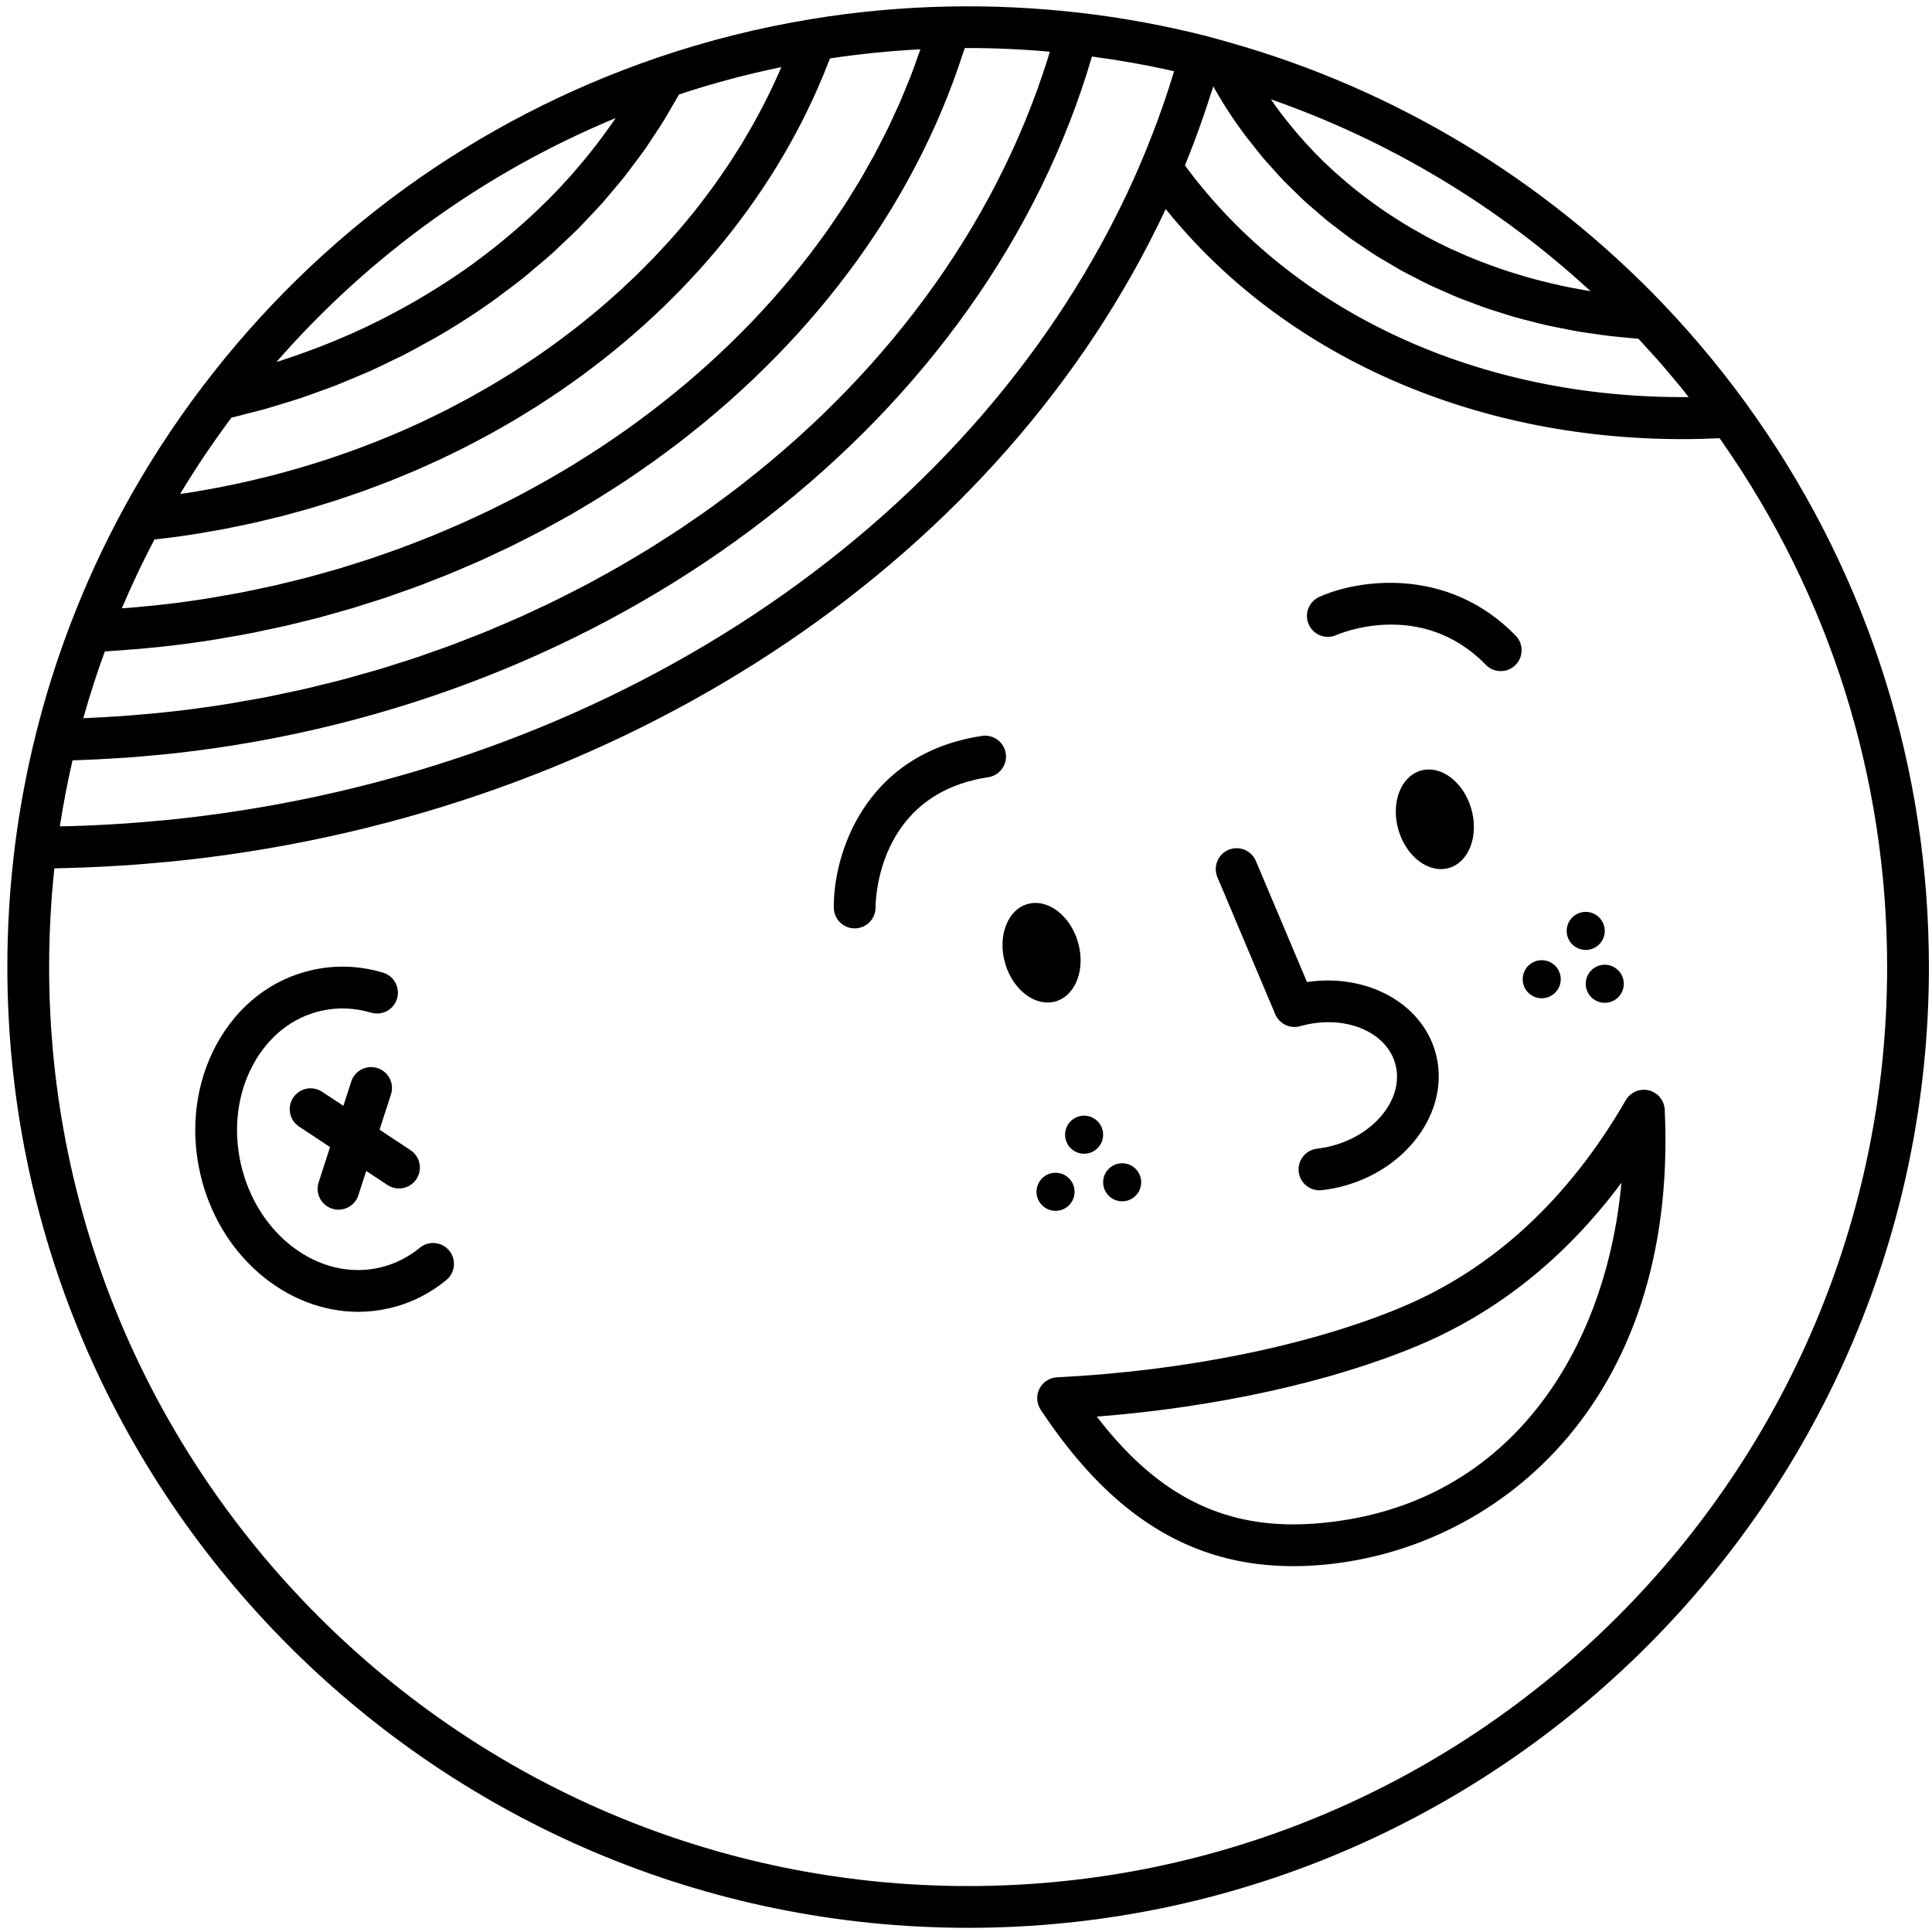 <?xml version="1.0" encoding="UTF-8" standalone="no"?>
<svg width="400px" height="400px" viewBox="0 0 400 400" version="1.1" xmlns="http://www.w3.org/2000/svg" xmlns:xlink="http://www.w3.org/1999/xlink" xmlns:sketch="http://www.bohemiancoding.com/sketch/ns">
    <!-- Generator: Sketch 3.2.2 (9983) - http://www.bohemiancoding.com/sketch -->
    <title>Splash Screen 3</title>
    <desc>Created with Sketch.</desc>
    <defs></defs>
    <g id="Splash-screens" stroke="none" stroke-width="1" fill="none" fill-rule="evenodd" sketch:type="MSPage">
        <g id="Splash-Screen-3" sketch:type="MSArtboardGroup" fill="#000000">
            <g id="Imported-Layers" sketch:type="MSLayerGroup">
                <path d="M86.921,258.331 C84.435,260.372 81.617,261.762 78.543,262.458 C66.043,265.289 53.194,255.663 49.87,241.001 C48.238,233.792 49.131,226.491 52.391,220.443 C55.544,214.592 60.549,210.629 66.486,209.282 C69.905,208.508 73.379,208.638 76.824,209.663 C79.111,210.344 81.52,209.042 82.203,206.752 C82.882,204.465 81.581,202.056 79.291,201.373 C74.406,199.918 69.455,199.743 64.577,200.848 C56.164,202.752 49.133,208.255 44.776,216.342 C40.525,224.229 39.341,233.667 41.436,242.915 C45.278,259.859 59.222,271.598 74.16,271.598 C76.246,271.598 78.352,271.369 80.454,270.893 C84.854,269.896 88.878,267.918 92.411,265.014 C94.255,263.498 94.523,260.772 93.008,258.928 C91.49,257.079 88.763,256.813 86.921,258.331" id="Fill-1" sketch:type="MSShapeGroup"></path>
                <path d="M80.947,226.586 C81.682,224.316 80.437,221.877 78.162,221.142 C75.896,220.409 73.453,221.654 72.718,223.926 L71.094,228.947 L66.692,226.039 C64.701,224.72 62.017,225.271 60.701,227.261 C59.384,229.254 59.933,231.937 61.924,233.252 L68.333,237.488 L65.97,244.796 C65.235,247.068 66.48,249.505 68.752,250.24 C69.196,250.383 69.643,250.452 70.084,250.452 C71.909,250.452 73.606,249.286 74.197,247.455 L75.821,242.435 L80.223,245.345 C80.958,245.829 81.786,246.061 82.603,246.061 C84.009,246.061 85.384,245.379 86.216,244.121 C87.531,242.128 86.984,239.446 84.992,238.13 L78.584,233.894 L80.947,226.586" id="Fill-2" sketch:type="MSShapeGroup"></path>
                <path d="M341.364,225.747 C339.509,225.295 337.561,226.121 336.599,227.782 C324.752,248.255 309.178,262.657 290.311,270.586 C271.39,278.538 245.345,283.849 218.852,285.157 C217.302,285.232 215.909,286.136 215.206,287.522 C214.506,288.91 214.601,290.564 215.459,291.862 C230.082,313.963 246.696,324.257 267.749,324.259 L267.751,324.259 C269.276,324.259 270.845,324.203 272.419,324.093 C309.241,321.524 347.555,290.904 344.662,229.745 C344.571,227.827 343.228,226.201 341.364,225.747 L341.364,225.747 Z M271.818,315.466 C270.443,315.561 269.077,315.611 267.751,315.611 L267.749,315.611 C251.65,315.609 238.882,308.67 227.083,293.295 C251.818,291.36 275.73,286.095 293.663,278.558 C310.084,271.658 324.175,260.361 335.702,244.884 C332.579,279.183 312.683,312.614 271.818,315.466 L271.818,315.466 Z" id="Fill-3" sketch:type="MSShapeGroup"></path>
                <path d="M208.234,155.994 C207.877,153.632 205.678,152.011 203.312,152.363 C178.731,156.074 172.495,177.263 172.631,187.95 C172.662,190.32 174.59,192.212 176.954,192.212 L176.995,192.212 C179.377,192.19 181.293,190.236 181.28,187.855 C181.274,186.899 181.414,164.415 204.601,160.915 C206.964,160.558 208.59,158.355 208.234,155.994" id="Fill-4" sketch:type="MSShapeGroup"></path>
                <path d="M276.705,131.466 C276.876,131.388 294.112,123.786 307.613,137.637 C308.461,138.508 309.585,138.943 310.709,138.943 C311.797,138.943 312.886,138.534 313.728,137.715 C315.438,136.05 315.472,133.31 313.805,131.6 C299.65,117.077 281.008,120.011 273.124,123.591 C270.951,124.579 269.989,127.144 270.977,129.319 C271.965,131.492 274.53,132.456 276.705,131.466" id="Fill-5" sketch:type="MSShapeGroup"></path>
                <path d="M294.158,159.552 C289.991,160.757 287.918,166.244 289.526,171.808 C291.135,177.371 295.818,180.906 299.983,179.702 C304.149,178.497 306.223,173.01 304.614,167.446 C303.005,161.883 298.324,158.348 294.158,159.552" id="Fill-6" sketch:type="MSShapeGroup"></path>
                <path d="M218.554,207.328 C222.72,206.123 224.794,200.636 223.185,195.072 C221.576,189.509 216.895,185.974 212.729,187.178 C208.562,188.383 206.489,193.87 208.097,199.434 C209.706,204.999 214.389,208.532 218.554,207.328" id="Fill-7" sketch:type="MSShapeGroup"></path>
                <path d="M264.024,209.981 C264.871,211.994 267.092,213.057 269.187,212.458 C278.11,209.931 286.932,213.401 288.865,220.201 C290.796,227.003 285.111,234.597 276.192,237.129 C275.042,237.455 273.866,237.689 272.696,237.821 C270.322,238.086 268.616,240.229 268.884,242.601 C269.133,244.811 271.003,246.441 273.176,246.441 C273.336,246.441 273.501,246.432 273.665,246.413 C275.306,246.229 276.951,245.905 278.556,245.446 C292.061,241.613 300.417,229.228 297.183,217.84 C294.251,207.514 282.776,201.498 270.599,203.323 L260.015,178.255 C259.088,176.054 256.551,175.023 254.35,175.952 C252.151,176.882 251.12,179.418 252.05,181.617 L264.024,209.981" id="Fill-8" sketch:type="MSShapeGroup"></path>
                <path d="M218.541,250.69 C220.716,250.69 222.48,248.925 222.48,246.75 C222.48,244.573 220.716,242.809 218.541,242.809 C216.363,242.809 214.599,244.573 214.599,246.75 C214.599,248.925 216.363,250.69 218.541,250.69" id="Fill-9" sketch:type="MSShapeGroup"></path>
                <path d="M220.51,234.928 C220.51,237.105 222.275,238.869 224.45,238.869 C226.627,238.869 228.391,237.105 228.391,234.928 C228.391,232.752 226.627,230.986 224.45,230.986 C222.275,230.986 220.51,232.752 220.51,234.928" id="Fill-10" sketch:type="MSShapeGroup"></path>
                <path d="M232.333,248.72 C234.508,248.72 236.272,246.956 236.272,244.778 C236.272,242.603 234.508,240.839 232.333,240.839 C230.156,240.839 228.391,242.603 228.391,244.778 C228.391,246.956 230.156,248.72 232.333,248.72" id="Fill-11" sketch:type="MSShapeGroup"></path>
                <path d="M317.31,206.197 C319.219,207.241 321.615,206.538 322.657,204.627 C323.702,202.718 322.999,200.324 321.088,199.28 C319.178,198.238 316.785,198.941 315.741,200.85 C314.698,202.759 315.401,205.155 317.31,206.197" id="Fill-12" sketch:type="MSShapeGroup"></path>
                <path d="M326.417,196.195 C328.329,197.239 330.722,196.536 331.764,194.625 C332.809,192.716 332.106,190.322 330.195,189.278 C328.285,188.236 325.892,188.938 324.848,190.848 C323.805,192.759 324.508,195.152 326.417,196.195" id="Fill-13" sketch:type="MSShapeGroup"></path>
                <path d="M328.789,201.79 C327.747,203.702 328.45,206.095 330.359,207.139 C332.268,208.182 334.664,207.479 335.706,205.57 C336.75,203.658 336.048,201.265 334.136,200.223 C332.227,199.178 329.834,199.881 328.789,201.79" id="Fill-14" sketch:type="MSShapeGroup"></path>
                <path d="M363.619,86.499 C357.821,78.192 351.338,70.268 344.352,62.947 C319.756,37.17 288.726,18.45 254.621,8.813 L253.565,8.515 C252.238,8.136 250.91,7.758 249.568,7.416 L249.563,7.416 C241.077,5.261 232.305,3.652 223.488,2.634 L223.485,2.634 L223.479,2.634 L223.477,2.634 L223.025,2.586 C223.021,2.586 223.018,2.588 223.014,2.586 C223.012,2.586 223.01,2.584 223.008,2.584 C214.08,1.576 205.148,1.176 196.437,1.347 C186.915,1.535 177.334,2.413 167.965,3.95 C157.15,5.728 146.454,8.406 136.179,11.911 C98.657,24.714 66.08,48.253 41.968,79.989 C35.808,88.097 30.251,96.696 25.449,105.552 C21.36,113.098 17.71,121.04 14.605,129.155 C14.605,129.157 14.605,129.161 14.603,129.163 C11.743,136.64 9.315,144.368 7.388,152.132 C5.514,159.68 4.076,167.36 3.111,174.96 C2.056,183.282 1.522,191.779 1.522,200.216 C1.522,309.901 90.757,399.135 200.441,399.135 C310.125,399.135 399.36,309.901 399.36,200.216 C399.36,159.308 387.001,119.985 363.619,86.499 L363.619,86.499 Z M34.175,169.805 C33.28,169.894 32.383,169.961 31.488,170.041 C29.654,170.205 27.818,170.361 25.981,170.489 C24.938,170.56 23.896,170.618 22.854,170.679 C21.144,170.778 19.431,170.867 17.721,170.936 C16.657,170.977 15.594,171.014 14.53,171.044 C13.816,171.066 13.103,171.07 12.389,171.085 C13.094,166.528 13.972,161.959 15.014,157.425 C15.732,157.405 16.45,157.364 17.168,157.338 C18.136,157.302 19.103,157.265 20.071,157.219 C21.453,157.152 22.832,157.07 24.212,156.982 C25.12,156.923 26.028,156.871 26.934,156.802 C28.454,156.69 29.968,156.554 31.483,156.413 C32.249,156.344 33.014,156.283 33.777,156.205 C36.05,155.976 38.316,155.721 40.571,155.431 C130.11,143.92 204.21,86.335 226.078,11.702 C231.801,12.471 237.492,13.475 243.07,14.748 C242.93,15.213 242.802,15.678 242.657,16.145 C242.415,16.925 242.162,17.708 241.907,18.491 C241.472,19.823 241.021,21.155 240.549,22.484 C240.275,23.267 240,24.048 239.712,24.828 C239.191,26.242 238.642,27.654 238.082,29.066 C237.814,29.741 237.559,30.415 237.284,31.088 C236.432,33.161 235.55,35.232 234.618,37.293 C202.96,107.286 129.267,157.71 42.301,168.889 C39.602,169.237 36.891,169.535 34.175,169.805 L34.175,169.805 Z M31.978,111.686 C32.951,111.587 33.926,111.483 34.906,111.358 C36.91,111.101 38.904,110.811 40.889,110.493 C41.552,110.387 42.21,110.257 42.874,110.145 C44.188,109.92 45.505,109.699 46.809,109.449 C47.583,109.299 48.346,109.126 49.116,108.969 C50.298,108.726 51.483,108.493 52.657,108.229 C53.477,108.045 54.285,107.838 55.103,107.643 C56.214,107.377 57.332,107.12 58.435,106.837 C59.256,106.625 60.067,106.389 60.884,106.169 C61.97,105.872 63.059,105.587 64.136,105.274 C64.96,105.034 65.771,104.772 66.588,104.521 C67.643,104.199 68.705,103.885 69.749,103.544 C70.573,103.278 71.384,102.988 72.201,102.711 C73.228,102.361 74.262,102.019 75.28,101.652 C76.093,101.36 76.895,101.046 77.702,100.744 C78.709,100.365 79.721,99.994 80.718,99.6 C81.52,99.282 82.311,98.945 83.109,98.618 C84.095,98.212 85.083,97.812 86.061,97.39 C86.843,97.053 87.613,96.696 88.391,96.348 C89.366,95.909 90.344,95.479 91.308,95.025 C92.071,94.666 92.824,94.29 93.581,93.92 C94.538,93.455 95.496,92.995 96.441,92.512 C97.194,92.132 97.931,91.732 98.675,91.341 C99.611,90.848 100.549,90.359 101.472,89.851 C102.205,89.449 102.928,89.029 103.652,88.618 C104.566,88.097 105.483,87.583 106.385,87.049 C107.105,86.623 107.81,86.184 108.521,85.747 C109.412,85.204 110.305,84.662 111.181,84.104 C111.883,83.658 112.573,83.198 113.267,82.742 C114.132,82.173 115.001,81.606 115.855,81.023 C116.538,80.556 117.211,80.074 117.888,79.598 C118.729,79.005 119.572,78.413 120.402,77.805 C121.066,77.321 121.719,76.822 122.374,76.326 C123.194,75.708 124.013,75.092 124.819,74.458 C125.464,73.952 126.097,73.436 126.733,72.921 C127.524,72.281 128.316,71.641 129.094,70.988 C129.725,70.458 130.344,69.918 130.966,69.379 C131.725,68.72 132.484,68.063 133.23,67.392 C133.842,66.843 134.443,66.281 135.046,65.723 C135.777,65.044 136.508,64.365 137.224,63.676 C137.816,63.105 138.398,62.523 138.979,61.946 C139.682,61.248 140.383,60.549 141.07,59.84 C141.643,59.25 142.203,58.649 142.765,58.05 C143.436,57.334 144.106,56.618 144.761,55.892 C145.312,55.282 145.851,54.662 146.391,54.043 C147.031,53.31 147.669,52.577 148.294,51.834 C148.824,51.202 149.343,50.562 149.864,49.922 C150.469,49.174 151.072,48.426 151.663,47.669 C152.173,47.016 152.67,46.355 153.168,45.695 C153.741,44.934 154.311,44.171 154.869,43.399 C155.356,42.724 155.831,42.043 156.305,41.362 C156.843,40.588 157.377,39.814 157.898,39.034 C158.365,38.333 158.819,37.628 159.274,36.923 C159.775,36.143 160.27,35.358 160.757,34.569 C161.198,33.846 161.63,33.12 162.061,32.391 C162.525,31.6 162.986,30.809 163.434,30.009 C163.853,29.265 164.259,28.517 164.664,27.766 C165.094,26.966 165.516,26.166 165.929,25.36 C166.322,24.592 166.703,23.823 167.081,23.049 C167.475,22.244 167.859,21.436 168.238,20.623 C168.601,19.834 168.958,19.042 169.306,18.246 C169.663,17.436 170.013,16.621 170.352,15.803 C170.69,14.99 171.016,14.175 171.336,13.356 C171.503,12.934 171.684,12.519 171.846,12.095 C178.028,11.163 184.294,10.534 190.562,10.21 C190.558,10.221 190.556,10.229 190.554,10.24 C190.426,10.618 190.277,10.988 190.145,11.364 C189.619,12.874 189.083,14.378 188.506,15.868 C188.242,16.549 187.948,17.217 187.674,17.892 C187.198,19.068 186.726,20.246 186.218,21.41 C185.883,22.175 185.518,22.925 185.17,23.684 C184.685,24.744 184.208,25.805 183.695,26.854 C183.304,27.654 182.884,28.441 182.478,29.237 C181.972,30.229 181.472,31.224 180.943,32.205 C180.506,33.012 180.041,33.808 179.589,34.608 C179.051,35.561 178.523,36.515 177.963,37.457 C177.485,38.262 176.982,39.053 176.489,39.849 C175.918,40.77 175.356,41.693 174.765,42.603 C174.249,43.399 173.708,44.184 173.174,44.973 C172.573,45.864 171.974,46.757 171.354,47.637 C170.798,48.424 170.223,49.198 169.652,49.976 C169.018,50.841 168.387,51.706 167.734,52.56 C167.144,53.332 166.534,54.093 165.929,54.856 C165.263,55.695 164.597,56.534 163.914,57.362 C163.286,58.121 162.642,58.869 162,59.617 C161.304,60.428 160.61,61.241 159.896,62.039 C159.237,62.783 158.56,63.514 157.883,64.246 C157.157,65.034 156.428,65.821 155.684,66.597 C154.995,67.319 154.29,68.03 153.583,68.742 C152.826,69.505 152.065,70.266 151.291,71.018 C150.566,71.721 149.831,72.415 149.094,73.107 C148.309,73.844 147.518,74.577 146.718,75.304 C145.963,75.985 145.198,76.659 144.43,77.332 C143.615,78.045 142.796,78.752 141.965,79.453 C141.185,80.11 140.396,80.761 139.6,81.41 C138.757,82.097 137.905,82.781 137.044,83.455 C136.238,84.091 135.423,84.72 134.601,85.343 C133.728,86.006 132.85,86.662 131.963,87.31 C131.129,87.922 130.288,88.528 129.442,89.126 C128.543,89.762 127.635,90.391 126.72,91.014 C125.862,91.598 125.001,92.179 124.13,92.752 C123.202,93.362 122.266,93.963 121.325,94.56 C120.443,95.118 119.559,95.674 118.666,96.221 C117.712,96.802 116.748,97.375 115.782,97.944 C114.88,98.476 113.976,99.003 113.064,99.522 C112.08,100.078 111.088,100.623 110.093,101.165 C109.174,101.667 108.253,102.166 107.323,102.655 C106.311,103.185 105.289,103.702 104.264,104.216 C103.328,104.688 102.394,105.161 101.449,105.617 C100.409,106.119 99.358,106.605 98.309,107.092 C97.356,107.533 96.406,107.976 95.444,108.404 C94.378,108.878 93.299,109.334 92.223,109.79 C91.258,110.199 90.296,110.612 89.323,111.008 C88.225,111.453 87.116,111.879 86.009,112.307 C85.036,112.683 84.065,113.064 83.083,113.427 C81.955,113.844 80.811,114.24 79.671,114.638 C78.694,114.979 77.721,115.33 76.737,115.656 C75.576,116.043 74.402,116.404 73.232,116.772 C72.249,117.081 71.267,117.401 70.277,117.695 C69.079,118.052 67.866,118.381 66.659,118.718 C65.682,118.99 64.711,119.274 63.728,119.533 C62.469,119.864 61.196,120.164 59.929,120.474 C58.979,120.705 58.037,120.949 57.083,121.168 C55.736,121.475 54.378,121.749 53.021,122.032 C52.13,122.218 51.245,122.422 50.348,122.597 C48.839,122.891 47.317,123.148 45.795,123.412 C45.038,123.542 44.288,123.691 43.529,123.814 C41.243,124.184 38.945,124.519 36.636,124.815 C33.963,125.159 31.258,125.436 28.545,125.682 C27.968,125.734 27.388,125.788 26.809,125.836 C26.283,125.879 25.756,125.898 25.228,125.939 C27.289,121.079 29.546,116.309 31.978,111.686 L31.978,111.686 Z M47.909,86.476 C49.042,86.214 50.154,85.896 51.276,85.609 C52.432,85.315 53.596,85.038 54.742,84.718 C56.145,84.326 57.526,83.89 58.912,83.462 C60.015,83.12 61.129,82.798 62.223,82.432 C63.635,81.961 65.023,81.44 66.415,80.932 C67.451,80.554 68.495,80.197 69.52,79.797 C70.964,79.235 72.378,78.621 73.799,78.015 C74.742,77.615 75.697,77.239 76.627,76.822 C78.128,76.147 79.594,75.421 81.064,74.703 C81.883,74.303 82.72,73.929 83.531,73.514 C85.183,72.67 86.794,71.773 88.402,70.874 C89.001,70.541 89.615,70.234 90.208,69.892 C94.599,67.36 98.828,64.625 102.871,61.699 C103.235,61.438 103.576,61.155 103.935,60.889 C105.572,59.68 107.196,58.461 108.77,57.189 C109.386,56.694 109.968,56.166 110.573,55.661 C111.853,54.59 113.139,53.524 114.374,52.415 C115.066,51.79 115.721,51.137 116.398,50.499 C117.501,49.468 118.61,48.443 119.671,47.379 C120.376,46.672 121.04,45.937 121.725,45.215 C122.709,44.184 123.702,43.159 124.646,42.097 C125.336,41.323 125.985,40.523 126.653,39.734 C127.537,38.69 128.432,37.654 129.28,36.586 C129.942,35.749 130.564,34.889 131.204,34.037 C131.998,32.982 132.8,31.931 133.557,30.852 C134.182,29.963 134.763,29.051 135.36,28.147 C136.071,27.072 136.791,26.002 137.464,24.906 C138.039,23.97 138.575,23.014 139.122,22.063 C139.604,21.226 140.123,20.404 140.584,19.557 C147.485,17.271 154.579,15.377 161.762,13.894 C161.596,14.281 161.436,14.672 161.265,15.057 C160.973,15.719 160.675,16.378 160.37,17.034 C159.991,17.853 159.602,18.668 159.204,19.479 C158.886,20.128 158.566,20.774 158.238,21.416 C157.825,22.225 157.397,23.029 156.966,23.829 C156.627,24.458 156.288,25.09 155.937,25.715 C155.483,26.521 155.016,27.321 154.545,28.119 C154.19,28.722 153.838,29.328 153.472,29.926 C152.973,30.742 152.456,31.546 151.939,32.35 C151.576,32.919 151.217,33.49 150.843,34.054 C150.285,34.895 149.704,35.725 149.126,36.556 C148.77,37.066 148.422,37.585 148.058,38.091 C147.39,39.023 146.698,39.937 146.004,40.854 C145.706,41.248 145.421,41.648 145.118,42.039 C144.108,43.343 143.075,44.634 142.013,45.905 C141.983,45.944 141.95,45.978 141.918,46.017 C140.891,47.248 139.84,48.463 138.768,49.661 C138.422,50.05 138.061,50.426 137.708,50.811 C136.938,51.652 136.169,52.493 135.377,53.321 C134.941,53.775 134.491,54.218 134.05,54.668 C133.321,55.408 132.592,56.149 131.846,56.876 C131.358,57.351 130.858,57.818 130.361,58.288 C129.641,58.973 128.919,59.656 128.182,60.326 C127.656,60.804 127.122,61.274 126.59,61.745 C125.857,62.394 125.122,63.04 124.376,63.678 C123.827,64.145 123.269,64.605 122.714,65.066 C121.961,65.689 121.206,66.307 120.441,66.917 C119.87,67.373 119.293,67.823 118.714,68.27 C117.942,68.869 117.163,69.462 116.378,70.045 C115.788,70.484 115.196,70.921 114.599,71.351 C113.803,71.929 112.999,72.497 112.188,73.062 C111.585,73.481 110.982,73.898 110.372,74.311 C109.544,74.871 108.705,75.423 107.862,75.97 C107.256,76.363 106.649,76.759 106.035,77.146 C105.17,77.691 104.294,78.225 103.416,78.757 C102.806,79.124 102.199,79.498 101.583,79.859 C100.668,80.398 99.741,80.921 98.813,81.442 C98.218,81.775 97.63,82.115 97.031,82.443 C96.032,82.99 95.016,83.518 94.002,84.048 C93.459,84.329 92.925,84.618 92.381,84.895 C91.2,85.494 90.004,86.071 88.804,86.646 C88.411,86.835 88.024,87.031 87.628,87.217 C84.406,88.729 81.12,90.149 77.775,91.477 C77.315,91.658 76.848,91.827 76.385,92.006 C75.176,92.474 73.968,92.938 72.744,93.379 C72.141,93.598 71.526,93.803 70.919,94.015 C69.825,94.398 68.733,94.781 67.628,95.142 C66.954,95.362 66.272,95.57 65.596,95.784 C64.545,96.115 63.494,96.445 62.432,96.757 C61.715,96.969 60.99,97.17 60.268,97.373 C59.232,97.665 58.197,97.952 57.155,98.227 C56.409,98.422 55.661,98.608 54.91,98.796 C53.879,99.051 52.845,99.304 51.805,99.544 C51.038,99.719 50.268,99.89 49.498,100.056 C48.463,100.281 47.423,100.499 46.381,100.707 C45.598,100.863 44.817,101.014 44.032,101.159 C42.986,101.354 41.935,101.537 40.882,101.712 C40.095,101.846 39.306,101.976 38.515,102.099 C38.106,102.162 37.695,102.216 37.286,102.277 C40.551,96.856 44.106,91.568 47.909,86.476 L47.909,86.476 Z M246.078,32.365 C246.67,30.874 247.248,29.382 247.799,27.888 C248.086,27.109 248.365,26.329 248.642,25.548 C249.155,24.097 249.645,22.649 250.119,21.198 C250.361,20.458 250.605,19.719 250.837,18.979 C250.949,18.614 251.079,18.249 251.191,17.885 C251.274,18.032 251.356,18.164 251.438,18.309 C251.797,18.941 252.156,19.555 252.51,20.151 C252.638,20.365 252.768,20.582 252.895,20.791 C253.364,21.563 253.834,22.316 254.305,23.036 C255.434,24.765 256.618,26.454 257.849,28.102 C258.236,28.618 258.659,29.107 259.057,29.615 C259.922,30.726 260.781,31.842 261.691,32.912 C262.195,33.505 262.737,34.063 263.256,34.642 C264.102,35.591 264.936,36.551 265.818,37.466 C266.4,38.069 267.018,38.636 267.617,39.224 C268.478,40.071 269.325,40.934 270.218,41.751 C270.863,42.342 271.544,42.895 272.205,43.47 C273.092,44.242 273.968,45.025 274.882,45.766 C275.576,46.329 276.305,46.854 277.016,47.399 C277.937,48.106 278.848,48.826 279.795,49.503 C280.541,50.035 281.315,50.528 282.074,51.04 C283.027,51.684 283.97,52.339 284.947,52.954 C285.738,53.451 286.558,53.909 287.364,54.387 C288.348,54.969 289.321,55.563 290.324,56.115 C291.159,56.573 292.022,56.992 292.871,57.431 C293.883,57.952 294.886,58.486 295.918,58.977 C296.791,59.395 297.691,59.773 298.579,60.169 C299.622,60.631 300.655,61.105 301.717,61.539 C302.627,61.909 303.559,62.244 304.482,62.592 C305.552,62.999 306.618,63.414 307.708,63.79 C308.651,64.115 309.617,64.402 310.573,64.705 C311.671,65.053 312.763,65.408 313.879,65.725 C314.856,66.002 315.851,66.242 316.839,66.495 C317.961,66.785 319.081,67.081 320.218,67.338 C321.224,67.565 322.246,67.756 323.265,67.959 C324.413,68.188 325.557,68.424 326.718,68.623 C327.751,68.798 328.798,68.938 329.84,69.09 C331.01,69.258 332.177,69.434 333.362,69.572 C334.419,69.695 335.488,69.782 336.554,69.881 C337.442,69.961 338.32,70.074 339.215,70.136 C339.946,70.917 340.666,71.708 341.384,72.499 C342.063,73.248 342.748,73.987 343.414,74.746 C344.346,75.808 345.252,76.893 346.162,77.978 C346.772,78.703 347.392,79.418 347.991,80.154 C348.543,80.832 349.07,81.529 349.613,82.214 C306.45,82.566 267.952,64.947 245.332,34.257 C245.591,33.628 245.827,32.997 246.078,32.365 L246.078,32.365 Z M329.126,60.266 C328.677,60.195 328.238,60.099 327.792,60.022 C326.335,59.769 324.886,59.498 323.453,59.194 C322.785,59.051 322.128,58.889 321.466,58.733 C320.264,58.454 319.07,58.164 317.888,57.849 C317.185,57.661 316.486,57.462 315.792,57.261 C314.651,56.932 313.52,56.584 312.398,56.221 C311.723,56.002 311.049,55.782 310.381,55.55 C309.211,55.146 308.058,54.714 306.91,54.272 C306.329,54.048 305.741,53.834 305.165,53.6 C303.695,53.001 302.249,52.37 300.817,51.71 C300.59,51.604 300.357,51.511 300.13,51.405 C298.476,50.629 296.854,49.805 295.258,48.947 C294.8,48.701 294.359,48.435 293.905,48.182 C292.778,47.552 291.661,46.912 290.564,46.242 C290.006,45.901 289.459,45.546 288.91,45.194 C287.937,44.573 286.975,43.937 286.03,43.284 C285.47,42.897 284.915,42.504 284.363,42.106 C283.436,41.434 282.528,40.746 281.628,40.043 C281.114,39.641 280.595,39.243 280.091,38.83 C279.124,38.043 278.184,37.23 277.252,36.406 C276.854,36.054 276.443,35.712 276.052,35.354 C274.744,34.156 273.468,32.928 272.234,31.656 C272.128,31.548 272.028,31.429 271.922,31.319 C270.804,30.156 269.719,28.962 268.664,27.741 C268.288,27.304 267.929,26.85 267.561,26.406 C266.796,25.483 266.041,24.551 265.312,23.598 C264.912,23.072 264.523,22.536 264.134,22 C263.79,21.529 263.462,21.044 263.129,20.564 C287.617,29.114 310.162,42.646 329.317,60.292 C329.254,60.283 329.189,60.277 329.126,60.266 L329.126,60.266 Z M217.354,10.707 C217.222,11.139 217.101,11.576 216.966,12.006 C216.627,13.096 216.266,14.177 215.903,15.258 C215.522,16.387 215.137,17.514 214.731,18.634 C214.346,19.702 213.942,20.765 213.531,21.825 C213.101,22.941 212.664,24.054 212.208,25.159 C211.775,26.21 211.328,27.254 210.871,28.294 C210.394,29.39 209.909,30.484 209.405,31.57 C208.928,32.601 208.437,33.628 207.937,34.653 C207.41,35.73 206.876,36.804 206.326,37.872 C205.805,38.884 205.271,39.89 204.731,40.893 C204.158,41.952 203.574,43.008 202.977,44.056 C202.415,45.044 201.842,46.03 201.261,47.01 C200.64,48.05 200.011,49.085 199.369,50.117 C198.763,51.085 198.151,52.048 197.529,53.005 C196.865,54.024 196.192,55.036 195.507,56.041 C194.863,56.988 194.21,57.933 193.546,58.869 C192.839,59.866 192.121,60.856 191.392,61.84 C190.709,62.763 190.022,63.682 189.321,64.592 C188.571,65.568 187.808,66.536 187.036,67.498 C186.318,68.396 185.591,69.291 184.854,70.179 C184.063,71.131 183.256,72.074 182.445,73.012 C181.689,73.883 180.93,74.755 180.158,75.615 C179.325,76.543 178.478,77.459 177.626,78.374 C176.835,79.222 176.041,80.067 175.232,80.904 C174.361,81.805 173.475,82.694 172.584,83.581 C171.758,84.402 170.932,85.224 170.091,86.032 C169.181,86.908 168.255,87.771 167.325,88.629 C166.467,89.425 165.609,90.221 164.733,91.003 C163.786,91.849 162.824,92.681 161.859,93.514 C160.969,94.279 160.08,95.049 159.174,95.801 C158.19,96.621 157.187,97.427 156.184,98.231 C155.265,98.969 154.348,99.706 153.414,100.43 C152.394,101.222 151.356,101.994 150.318,102.77 C149.369,103.477 148.424,104.186 147.459,104.88 C146.402,105.643 145.328,106.387 144.255,107.131 C143.28,107.805 142.311,108.486 141.323,109.146 C140.229,109.881 139.116,110.592 138.006,111.308 C137.008,111.952 136.013,112.599 135.003,113.228 C133.877,113.929 132.731,114.608 131.589,115.291 C130.564,115.903 129.546,116.519 128.508,117.116 C127.351,117.784 126.175,118.428 125.001,119.077 C123.952,119.656 122.908,120.242 121.849,120.806 C120.657,121.44 119.446,122.05 118.24,122.666 C117.172,123.211 116.108,123.762 115.029,124.292 C113.805,124.893 112.564,125.466 111.325,126.048 C110.238,126.556 109.155,127.077 108.054,127.572 C106.8,128.136 105.526,128.672 104.257,129.217 C103.15,129.693 102.05,130.177 100.932,130.638 C99.645,131.165 98.337,131.667 97.038,132.173 C95.918,132.612 94.804,133.062 93.674,133.483 C92.348,133.976 91.005,134.439 89.669,134.91 C88.538,135.31 87.416,135.723 86.277,136.106 C84.915,136.564 83.535,136.988 82.16,137.423 C81.025,137.782 79.898,138.156 78.757,138.499 C77.345,138.923 75.916,139.31 74.491,139.71 C73.364,140.026 72.249,140.357 71.116,140.657 C69.639,141.049 68.147,141.401 66.657,141.766 C65.557,142.035 64.465,142.324 63.358,142.577 C61.784,142.941 60.192,143.263 58.605,143.594 C57.568,143.812 56.538,144.05 55.494,144.253 C53.747,144.597 51.981,144.895 50.218,145.2 C49.319,145.356 48.428,145.535 47.524,145.682 C44.854,146.115 42.169,146.506 39.468,146.852 C37.366,147.122 35.252,147.358 33.135,147.576 C32.467,147.643 31.795,147.702 31.124,147.764 C29.639,147.905 28.151,148.035 26.662,148.147 C25.926,148.203 25.189,148.255 24.454,148.305 C22.923,148.409 21.39,148.495 19.857,148.569 C19.237,148.599 18.616,148.636 17.996,148.662 C17.745,148.672 17.496,148.672 17.245,148.683 C18.554,144.028 20.043,139.41 21.702,134.876 C23.17,134.791 24.636,134.659 26.104,134.547 C27.064,134.474 28.022,134.417 28.982,134.333 C31.918,134.071 34.843,133.766 37.738,133.395 C40.171,133.081 42.59,132.729 44.999,132.337 C45.766,132.214 46.523,132.061 47.289,131.929 C48.921,131.645 50.554,131.371 52.171,131.053 C53.133,130.865 54.082,130.644 55.04,130.443 C56.448,130.147 57.859,129.864 59.256,129.542 C60.288,129.304 61.306,129.036 62.331,128.783 C63.639,128.463 64.954,128.154 66.253,127.81 C67.308,127.529 68.35,127.219 69.399,126.925 C70.651,126.573 71.907,126.234 73.148,125.862 C74.218,125.539 75.271,125.189 76.335,124.852 C77.537,124.471 78.746,124.102 79.937,123.702 C81.014,123.338 82.076,122.949 83.144,122.571 C84.303,122.162 85.468,121.762 86.616,121.334 C87.691,120.934 88.75,120.506 89.814,120.089 C90.938,119.65 92.067,119.222 93.181,118.765 C94.249,118.326 95.299,117.862 96.357,117.408 C97.446,116.941 98.541,116.482 99.619,115.998 C100.675,115.524 101.712,115.027 102.757,114.536 C103.818,114.039 104.884,113.55 105.933,113.038 C106.971,112.53 107.989,112 109.016,111.477 C110.05,110.951 111.088,110.43 112.11,109.89 C113.133,109.347 114.136,108.783 115.148,108.225 C116.149,107.671 117.155,107.126 118.145,106.558 C119.152,105.981 120.143,105.382 121.137,104.787 C122.104,104.212 123.077,103.641 124.032,103.049 C125.021,102.437 125.994,101.803 126.969,101.176 C127.905,100.575 128.845,99.981 129.769,99.364 C130.735,98.722 131.682,98.058 132.634,97.401 C133.542,96.772 134.454,96.149 135.349,95.509 C136.29,94.835 137.211,94.145 138.136,93.457 C139.014,92.804 139.898,92.156 140.763,91.49 C141.678,90.787 142.573,90.067 143.47,89.349 C144.32,88.672 145.174,87.998 146.009,87.308 C146.895,86.575 147.762,85.829 148.634,85.083 C149.451,84.383 150.272,83.684 151.077,82.973 C151.933,82.212 152.774,81.438 153.615,80.664 C154.4,79.939 155.189,79.219 155.961,78.484 C156.789,77.697 157.598,76.897 158.406,76.097 C159.163,75.351 159.92,74.605 160.662,73.846 C161.453,73.038 162.227,72.216 163.001,71.395 C163.728,70.623 164.456,69.851 165.168,69.068 C165.924,68.236 166.664,67.392 167.403,66.547 C168.097,65.754 168.794,64.958 169.472,64.151 C170.192,63.297 170.897,62.432 171.6,61.568 C172.264,60.748 172.925,59.931 173.572,59.103 C174.253,58.229 174.919,57.345 175.583,56.461 C176.216,55.617 176.845,54.774 177.462,53.92 C178.104,53.029 178.731,52.13 179.354,51.228 C179.952,50.361 180.547,49.494 181.129,48.618 C181.734,47.708 182.322,46.789 182.906,45.868 C183.47,44.982 184.028,44.093 184.573,43.198 C185.137,42.27 185.684,41.336 186.229,40.4 C186.757,39.49 187.28,38.577 187.788,37.658 C188.311,36.716 188.817,35.769 189.319,34.819 C189.81,33.885 190.294,32.951 190.768,32.011 C191.245,31.055 191.712,30.093 192.171,29.129 C192.625,28.175 193.07,27.217 193.503,26.255 C193.939,25.286 194.361,24.316 194.776,23.338 C195.191,22.363 195.598,21.384 195.991,20.4 C196.383,19.421 196.761,18.437 197.133,17.451 C197.507,16.452 197.87,15.453 198.223,14.448 C198.571,13.457 198.906,12.465 199.232,11.468 C199.399,10.958 199.587,10.458 199.747,9.948 C205.52,9.924 211.436,10.179 217.354,10.707 L217.354,10.707 Z M127.457,24.445 C127.325,24.64 127.206,24.841 127.072,25.036 C126.729,25.537 126.363,26.03 126.009,26.528 C125.155,27.728 124.279,28.915 123.375,30.086 C122.958,30.629 122.534,31.17 122.106,31.704 C121.137,32.912 120.138,34.102 119.116,35.278 C118.768,35.68 118.428,36.091 118.074,36.489 C116.69,38.037 115.267,39.555 113.797,41.04 C113.509,41.33 113.209,41.606 112.919,41.894 C111.71,43.09 110.474,44.268 109.209,45.421 C108.716,45.872 108.21,46.314 107.708,46.759 C106.564,47.769 105.401,48.759 104.216,49.732 C103.717,50.143 103.222,50.556 102.718,50.958 C101.168,52.192 99.589,53.403 97.972,54.575 C97.851,54.664 97.734,54.759 97.611,54.848 C95.864,56.106 94.069,57.321 92.249,58.504 C91.736,58.837 91.213,59.157 90.696,59.483 C89.349,60.333 87.985,61.163 86.603,61.972 C85.998,62.324 85.392,62.675 84.781,63.021 C83.328,63.84 81.851,64.634 80.361,65.405 C79.879,65.656 79.408,65.916 78.923,66.158 C76.956,67.15 74.962,68.102 72.936,69.005 C72.536,69.185 72.123,69.349 71.721,69.526 C70.082,70.24 68.428,70.93 66.755,71.587 C66.082,71.851 65.403,72.106 64.724,72.359 C63.235,72.921 61.73,73.455 60.216,73.97 C59.548,74.197 58.884,74.428 58.212,74.644 C57.89,74.748 57.561,74.837 57.239,74.938 C76.541,52.85 100.471,35.641 127.457,24.445 L127.457,24.445 Z M200.441,390.486 C95.524,390.486 10.171,305.131 10.171,200.216 C10.171,193.403 10.534,186.549 11.256,179.79 C12.234,179.773 13.215,179.728 14.195,179.702 C15.375,179.669 16.556,179.639 17.738,179.594 C19.479,179.524 21.219,179.431 22.962,179.332 C24.082,179.269 25.202,179.213 26.322,179.137 C28.24,179.005 30.156,178.839 32.071,178.67 C33.008,178.586 33.946,178.519 34.88,178.428 C37.73,178.147 40.571,177.831 43.403,177.468 C132.316,166.039 207.872,114.718 241.347,43.28 C265.671,73.501 304.75,90.917 348.301,90.917 C350.854,90.917 353.423,90.85 356.004,90.729 C356.175,90.973 356.359,91.206 356.528,91.451 C378.891,123.477 390.711,161.088 390.711,200.216 C390.711,305.131 305.356,390.486 200.441,390.486 L200.441,390.486 Z" id="Fill-15" sketch:type="MSShapeGroup"></path>
            </g>
        </g>
    </g>
</svg>